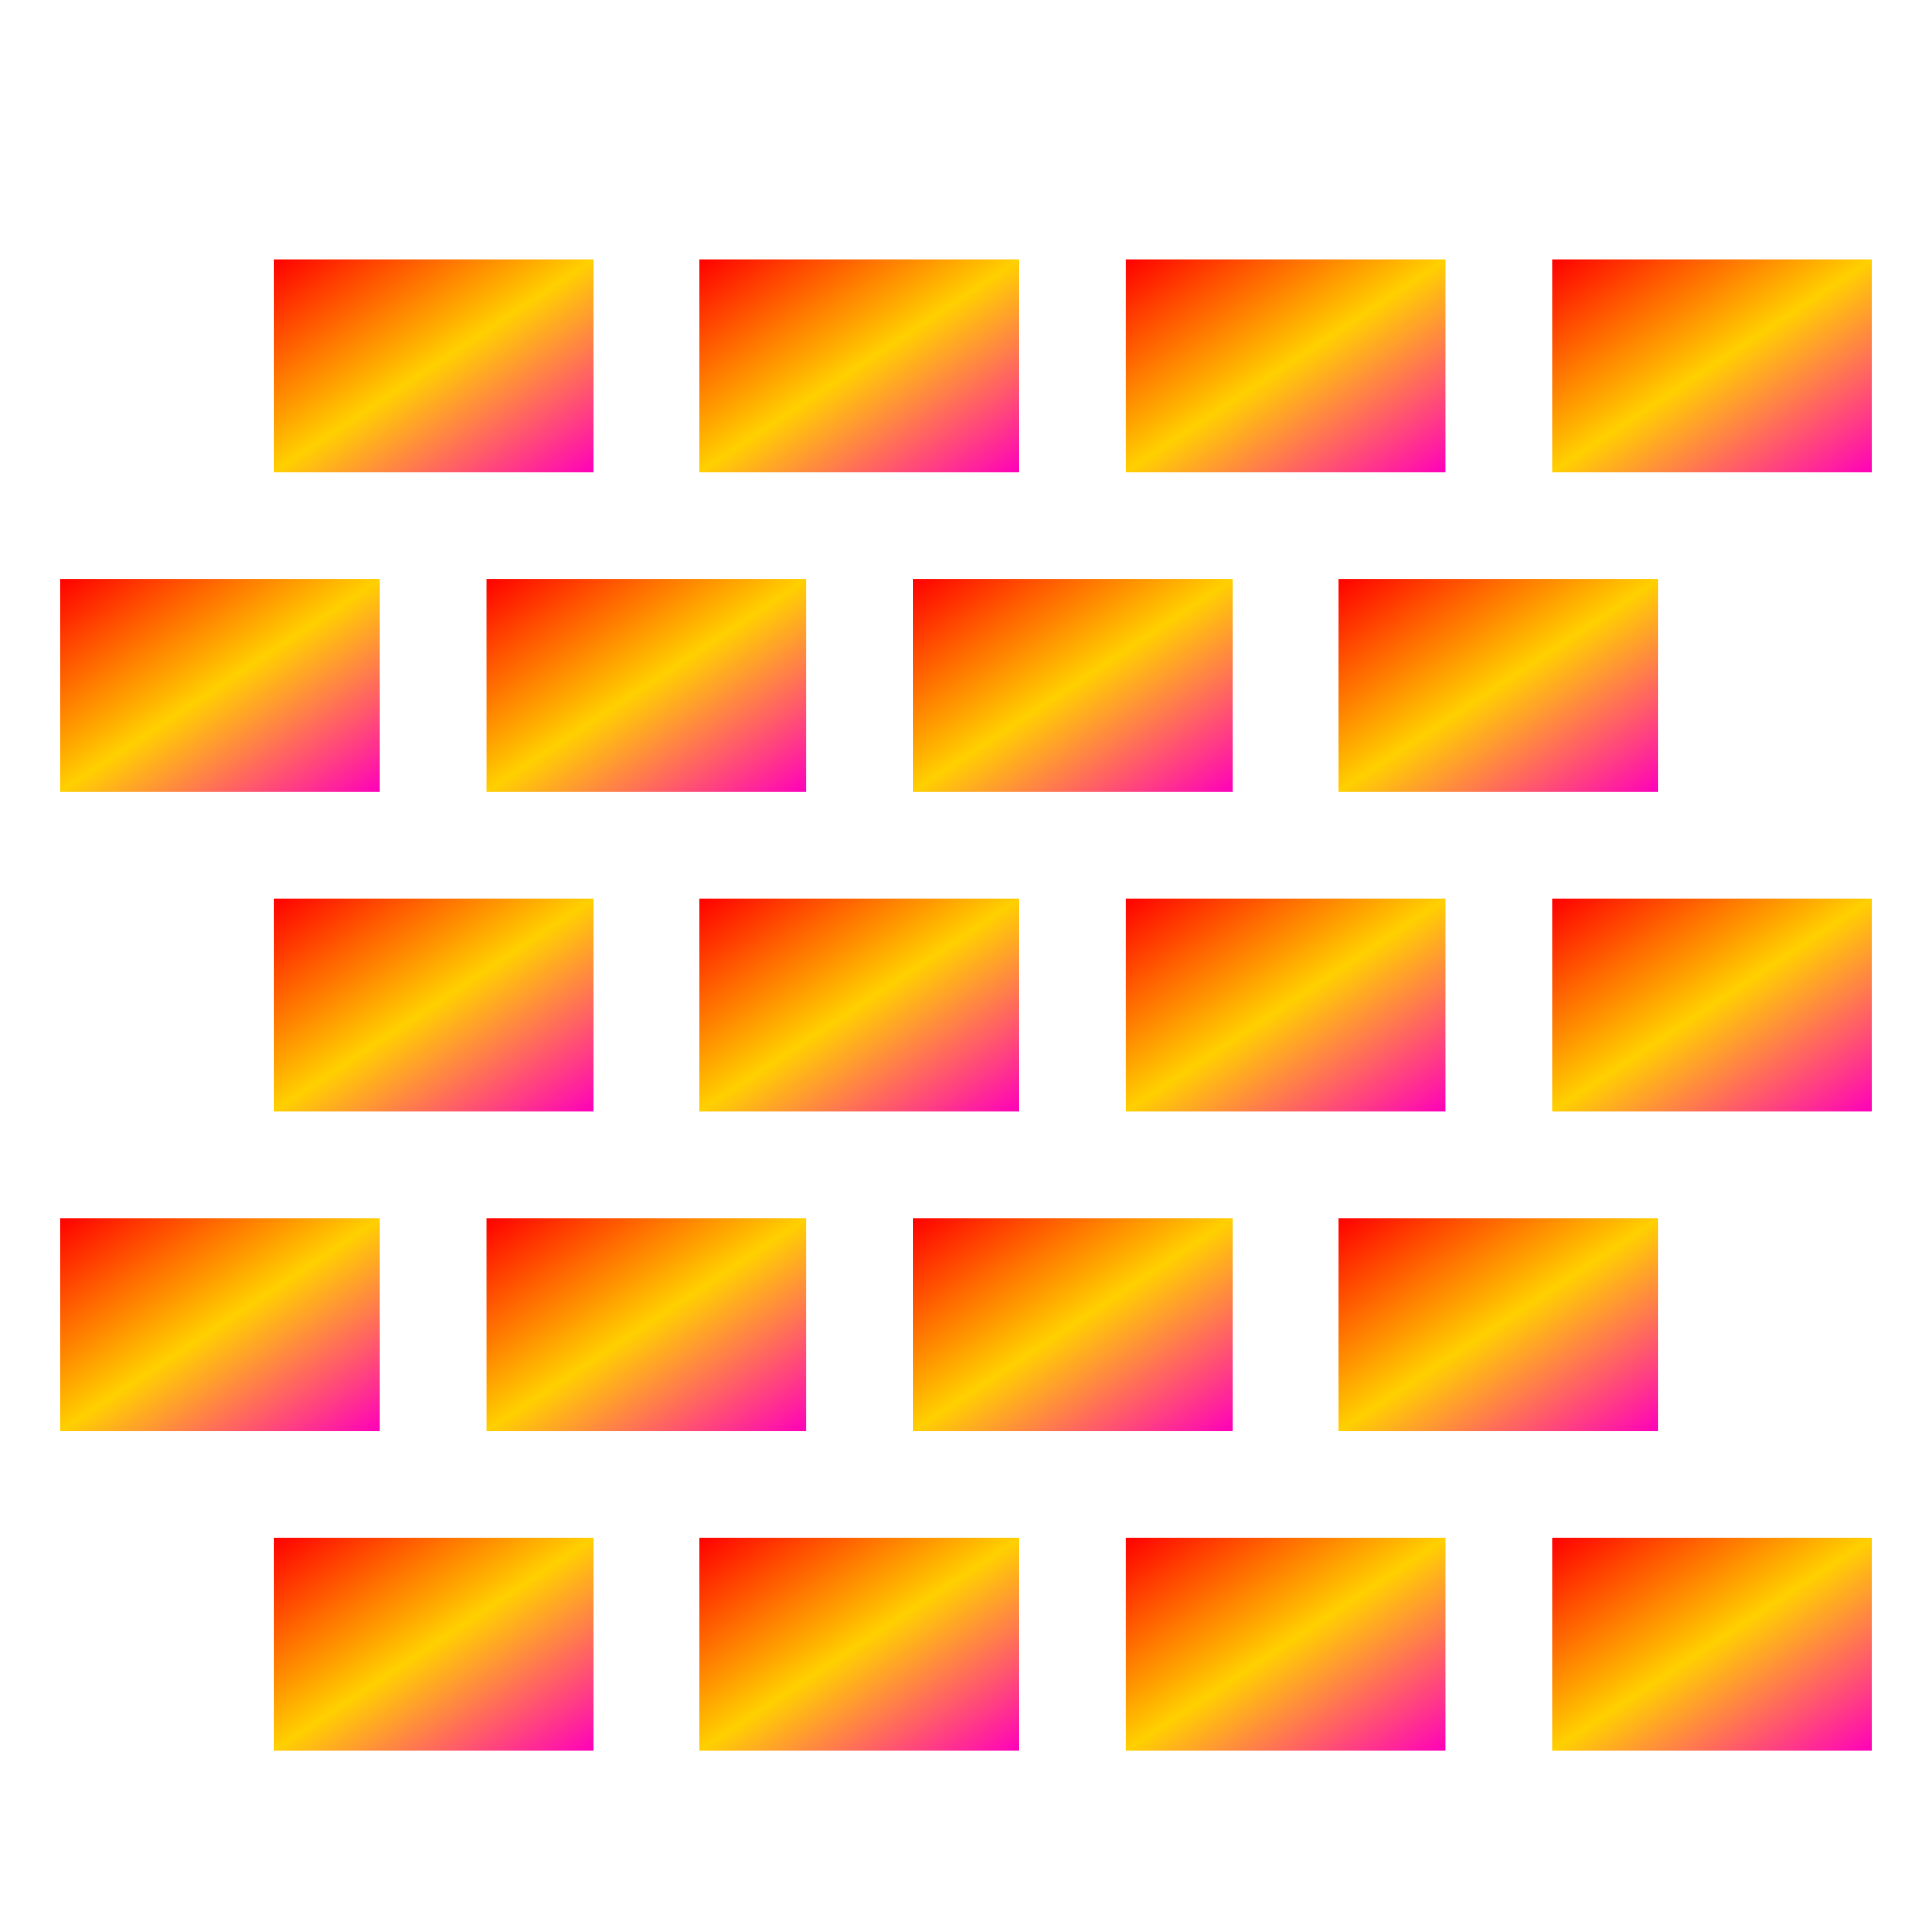 <svg xmlns="http://www.w3.org/2000/svg" width="16" height="16" version="1.1"><defs><linearGradient id="linear0" x1="0%" x2="100%" y1="0%" y2="100%"><stop offset="0%" style="stop-color:#ff0000; stop-opacity:1"/><stop offset="50%" style="stop-color:#ffd000; stop-opacity:1"/><stop offset="100%" style="stop-color:#ff00bb; stop-opacity:1"/></linearGradient></defs>
 <path fill="url(#linear0)"  d="M 2.265,12.735 V 14.5 h 2.647 v -1.765 z"/>
 <path fill="url(#linear0)"  d="M 5.794,12.735 V 14.5 h 2.647 v -1.765 z"/>
 <path fill="url(#linear0)"  d="M 9.324,12.735 V 14.5 h 2.647 v -1.765 z"/>
 <path fill="url(#linear0)"  d="M 12.853,12.735 V 14.5 H 15.5 v -1.765 z"/>
 <path fill="url(#linear0)"  d="m 0.5,10.088 v 1.765 h 2.647 v -1.765 z"/>
 <path fill="url(#linear0)"  d="m 4.029,10.088 v 1.765 h 2.647 v -1.765 z"/>
 <path fill="url(#linear0)"  d="m 7.559,10.088 v 1.765 h 2.647 v -1.765 z"/>
 <path fill="url(#linear0)"  d="m 11.088,10.088 v 1.765 h 2.647 v -1.765 z"/>
 <path fill="url(#linear0)"  d="M 2.265,7.441 V 9.206 H 4.912 V 7.441 Z"/>
 <path fill="url(#linear0)"  d="M 5.794,7.441 V 9.206 H 8.441 V 7.441 Z"/>
 <path fill="url(#linear0)"  d="M 9.324,7.441 V 9.206 H 11.971 V 7.441 Z"/>
 <path fill="url(#linear0)"  d="M 12.853,7.441 V 9.206 H 15.5 V 7.441 Z"/>
 <path fill="url(#linear0)"  d="M 0.5,4.794 V 6.559 H 3.147 V 4.794 Z"/>
 <path fill="url(#linear0)"  d="M 4.029,4.794 V 6.559 H 6.676 V 4.794 Z"/>
 <path fill="url(#linear0)"  d="M 7.559,4.794 V 6.559 H 10.206 V 4.794 Z"/>
 <path fill="url(#linear0)"  d="m 11.088,4.794 v 1.765 h 2.647 V 4.794 Z"/>
 <path fill="url(#linear0)"  d="M 2.265,2.147 V 3.912 H 4.912 V 2.147 Z"/>
 <path fill="url(#linear0)"  d="M 5.794,2.147 V 3.912 H 8.441 V 2.147 Z"/>
 <path fill="url(#linear0)"  d="M 9.324,2.147 V 3.912 H 11.971 V 2.147 Z"/>
 <path fill="url(#linear0)"  d="M 12.853,2.147 V 3.912 H 15.5 V 2.147 Z"/>
</svg>
